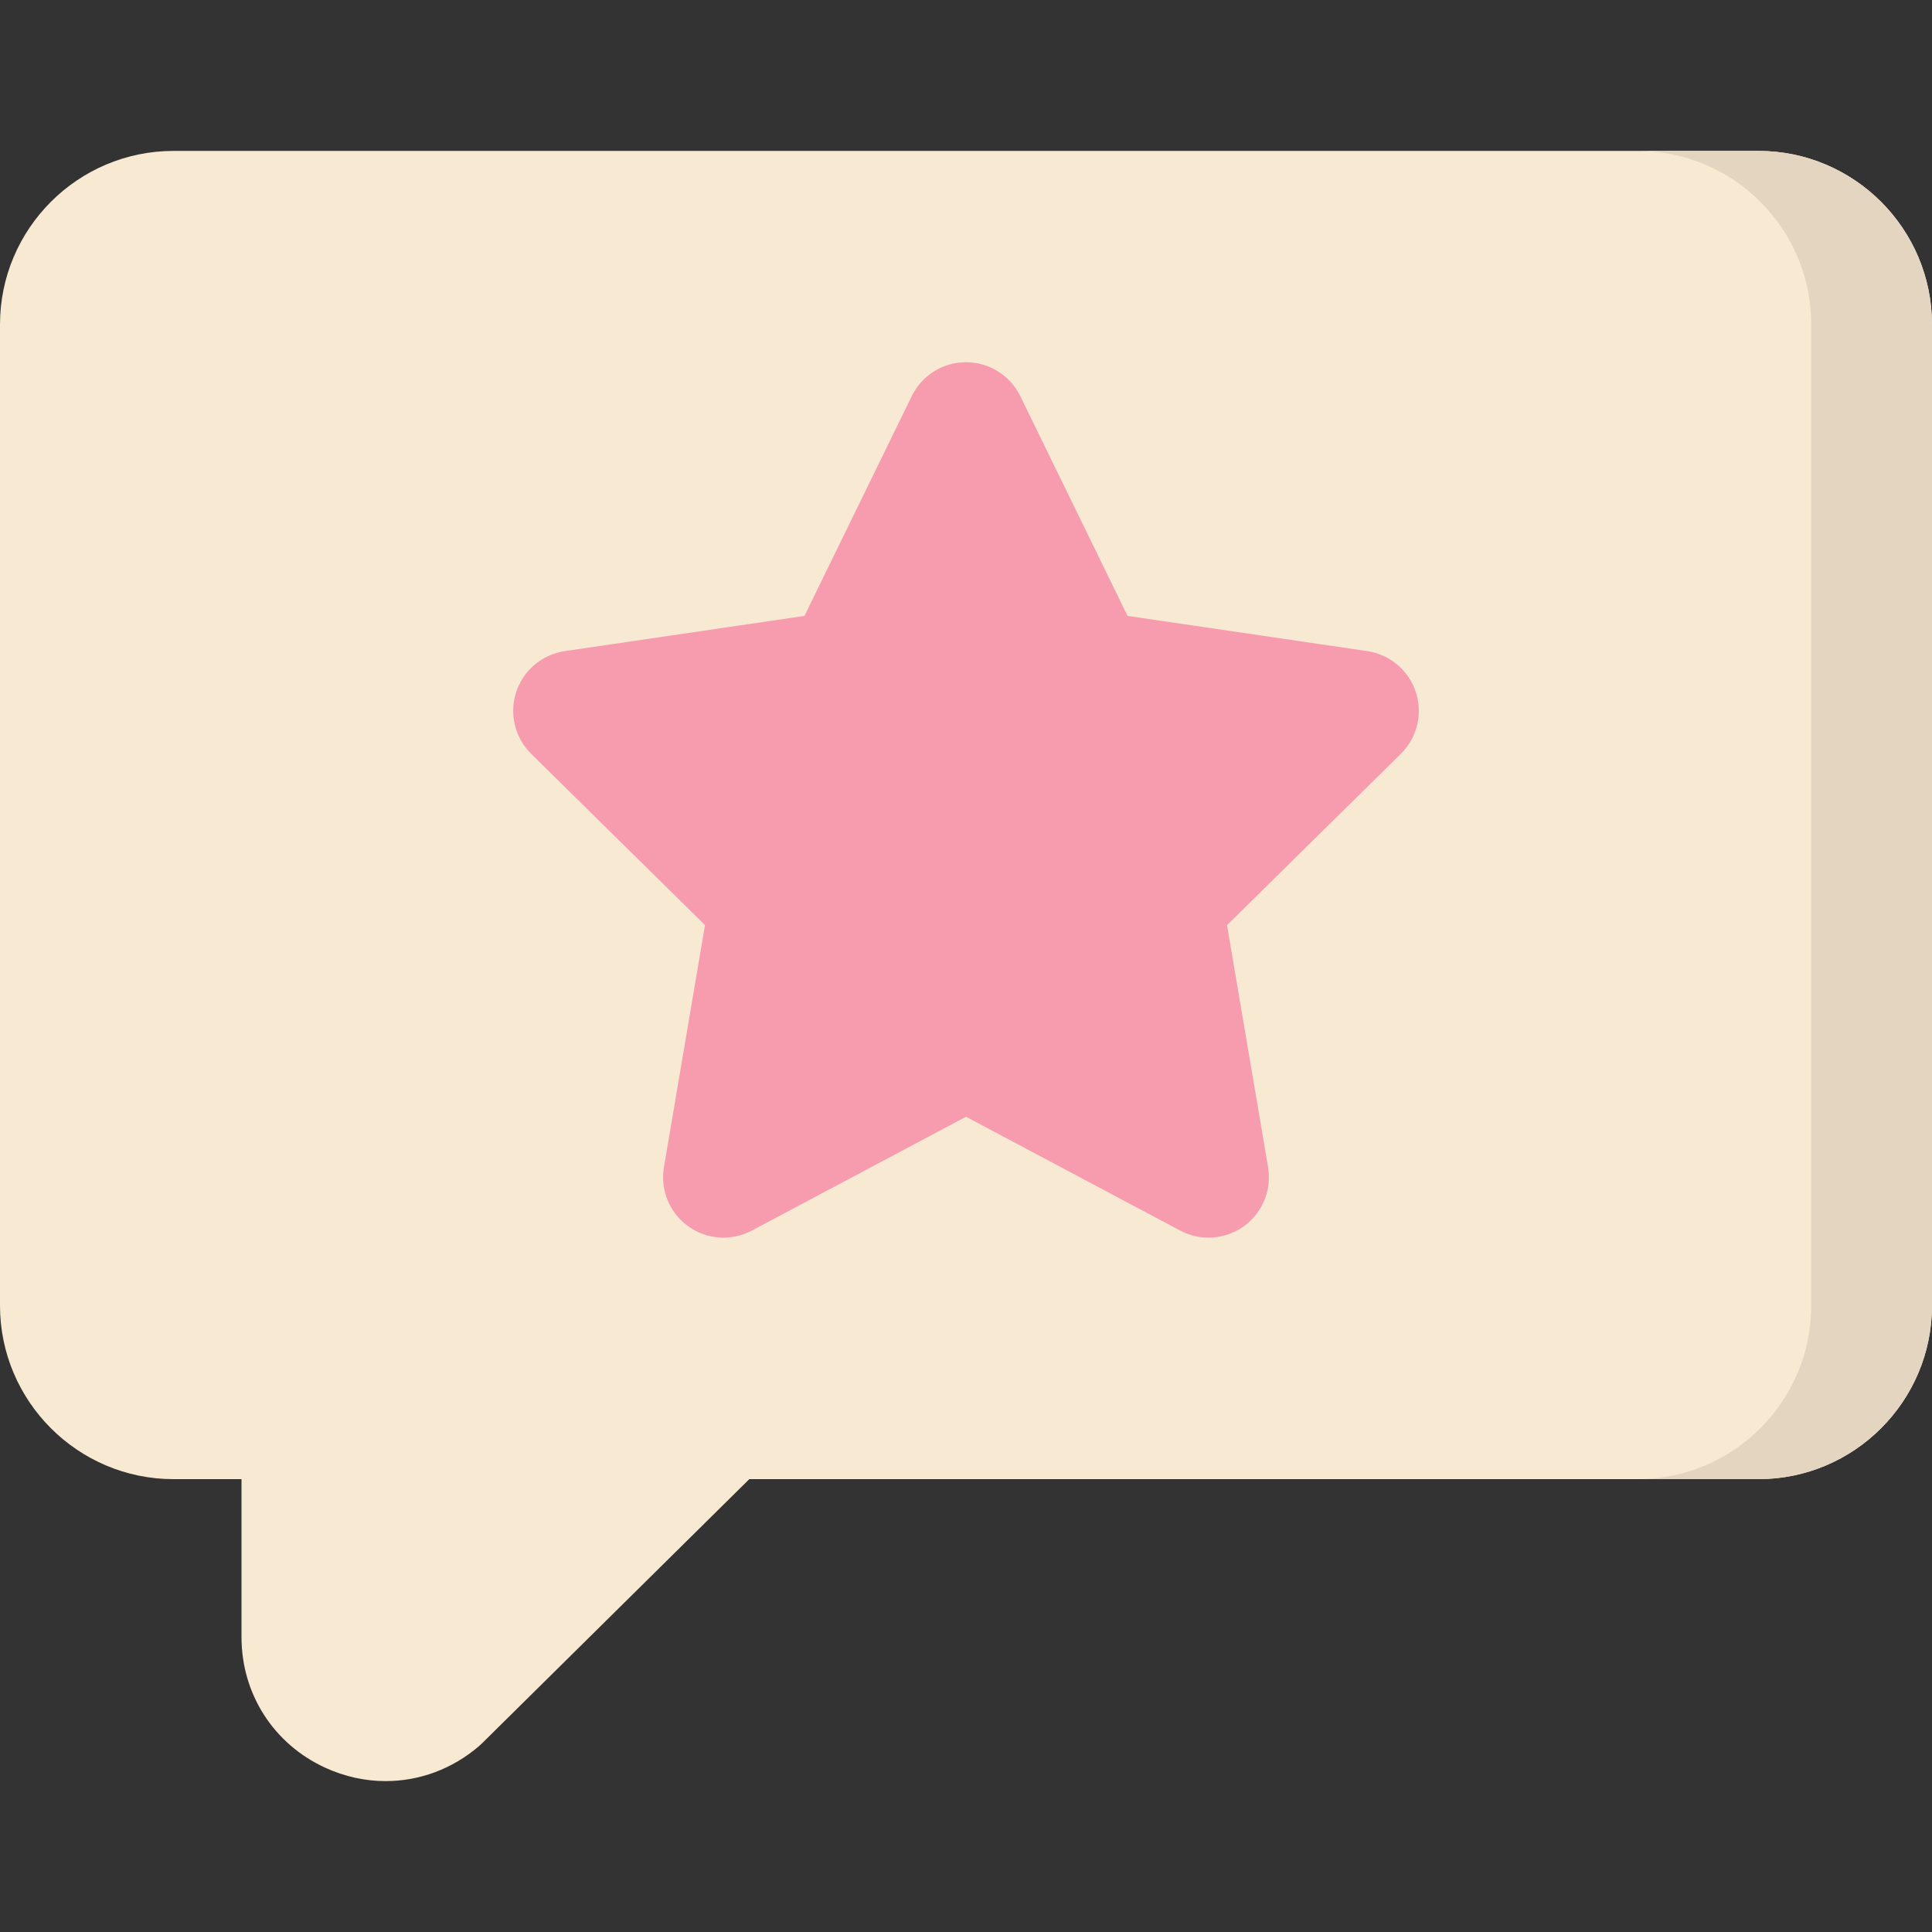 <svg id="Layer_1" enable-background="new 0 0 512 512" height="512" viewBox="0 0 512 512" width="512" xmlns="http://www.w3.org/2000/svg"><rect x="0" y="0" width="512" height="512" fill="#333333" stroke="none"/><g><path d="m466 39.99h-420c-25.36 0-46 20.64-46 46v260c0 25.36 20.64 46 46 46h18v41.86c0 15.06 8.5 28.32 22.18 34.61 5.18 2.38 10.63 3.55 16.03 3.55 8.87 0 17.58-3.15 24.69-9.24.28-.24.56-.5.83-.76l70.84-70.02h267.43c25.36 0 46-20.64 46-46v-260c0-25.36-20.64-46-46-46z" fill="#f8e9d2"/><path d="m466 39.99h-32c25.36 0 46 20.64 46 46v260c0 25.36-20.64 46-46 46h32c25.36 0 46-20.64 46-46v-260c0-25.36-20.64-46-46-46z" fill="#e4d5c1"/><path d="m371.23 199.78-46.06 45.39 10.88 64.14c1.02 6.02-1.47 12.09-6.41 15.65-2.78 2.01-6.07 3.03-9.37 3.03-2.57 0-5.15-.62-7.5-1.87l-56.77-30.17-56.77 30.17c-5.38 2.86-11.92 2.41-16.87-1.16-4.94-3.56-7.43-9.63-6.41-15.65l10.88-64.14-46.06-45.39c-4.32-4.26-5.86-10.6-3.98-16.37 1.89-5.77 6.88-9.97 12.88-10.86l63.52-9.33 28.43-58.25c2.68-5.49 8.26-8.98 14.38-8.98s11.7 3.49 14.38 8.98l28.43 58.25 63.52 9.33c6 .89 10.99 5.09 12.88 10.86 1.88 5.77.34 12.11-3.98 16.37z" fill="#f79caf"/></g></svg>